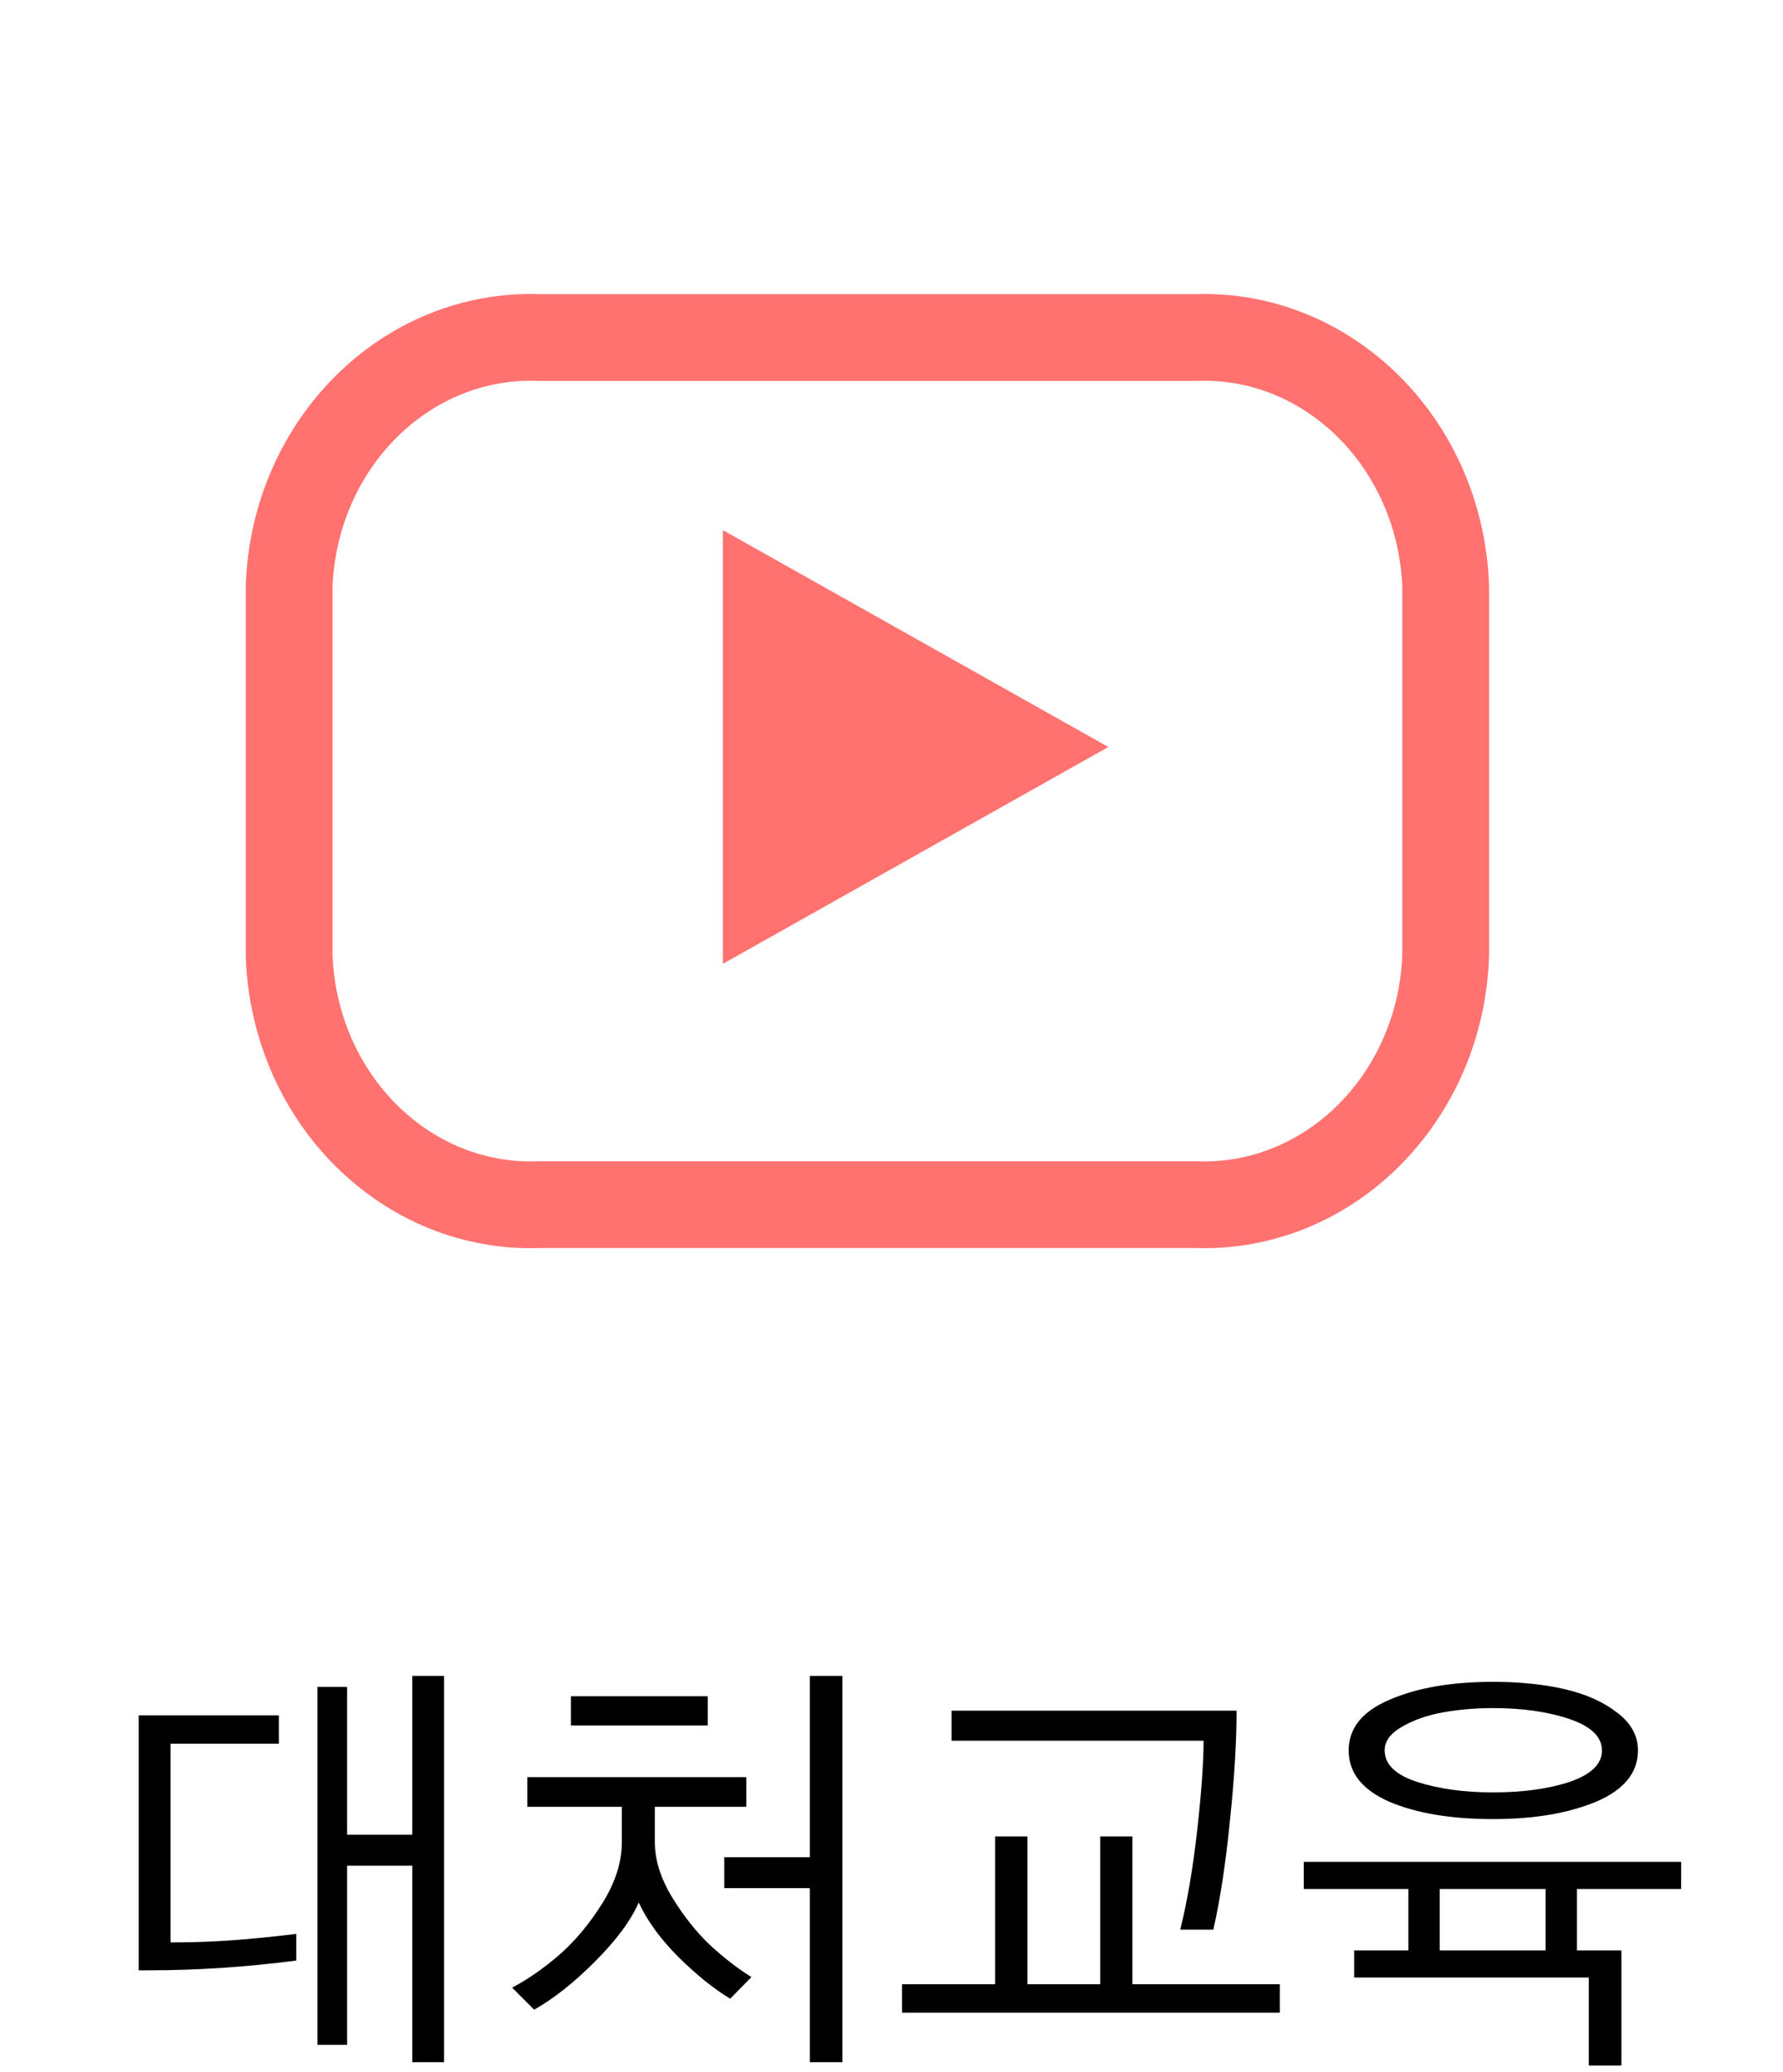 <svg width="37" height="43" viewBox="0 0 37 43" fill="none" xmlns="http://www.w3.org/2000/svg">
<g style="mix-blend-mode:darken">
<path d="M2.878 40.884V35.593H5.788V36.182H3.538V40.304H3.678C4.387 40.304 5.21 40.245 6.148 40.128V40.682C5.105 40.816 4.091 40.884 3.107 40.884H2.878ZM6.587 42.431V35.004H7.203V38.071H8.556V34.775H9.215V42.791H8.556V38.713H7.203V42.431H6.587ZM11.848 35.804V35.197H14.687V35.804H11.848ZM10.627 41.244C10.949 41.074 11.274 40.849 11.602 40.567C11.931 40.28 12.229 39.923 12.499 39.495C12.768 39.062 12.903 38.643 12.903 38.238V37.491H10.943V36.876H15.487V37.491H13.589V38.23C13.589 38.593 13.709 38.974 13.949 39.372C14.195 39.77 14.459 40.102 14.74 40.365C15.027 40.629 15.311 40.849 15.593 41.024L15.153 41.473C14.819 41.273 14.462 40.986 14.081 40.611C13.706 40.236 13.431 39.858 13.255 39.477C13.091 39.852 12.786 40.263 12.341 40.708C11.901 41.148 11.482 41.478 11.084 41.701L10.627 41.244ZM15.03 39.179V38.537H16.805V34.775H17.482V42.791H16.805V39.179H15.03ZM19.746 36.12V35.496H25.661C25.661 36.147 25.614 36.914 25.521 37.799C25.433 38.678 25.319 39.425 25.178 40.04H24.492C24.639 39.448 24.756 38.76 24.844 37.975C24.932 37.19 24.976 36.571 24.976 36.12H19.746ZM18.718 41.763V41.174H20.651V38.106H21.32V41.174H22.831V38.106H23.499V41.174H26.558V41.763H18.718ZM27.987 36.322C27.987 35.859 28.271 35.508 28.839 35.268C29.408 35.022 30.122 34.898 30.984 34.898C31.529 34.898 32.021 34.948 32.46 35.048C32.9 35.148 33.263 35.309 33.55 35.531C33.843 35.748 33.99 36.012 33.99 36.322C33.99 36.785 33.7 37.14 33.12 37.386C32.545 37.626 31.834 37.746 30.984 37.746C30.111 37.746 29.393 37.626 28.831 37.386C28.268 37.14 27.987 36.785 27.987 36.322ZM28.734 36.322C28.734 36.609 28.956 36.826 29.402 36.973C29.853 37.119 30.38 37.192 30.984 37.192C31.605 37.192 32.135 37.119 32.575 36.973C33.02 36.82 33.243 36.603 33.243 36.322C33.243 36.041 33.02 35.824 32.575 35.672C32.129 35.52 31.599 35.443 30.984 35.443C30.621 35.443 30.275 35.473 29.947 35.531C29.619 35.59 29.334 35.69 29.094 35.83C28.854 35.965 28.734 36.129 28.734 36.322ZM27.055 39.196V38.634H34.886V39.196H32.724V40.62H32.074V39.196H29.876V40.62H29.226V39.196H27.055ZM28.101 41.033V40.471H33.647V42.861H32.97V41.033H28.101Z" fill="black"/>
</g>
<path fill-rule="evenodd" clip-rule="evenodd" d="M24.802 24.996C27.567 25.104 29.892 22.795 30 19.834V12.166C29.892 9.205 27.567 6.896 24.802 7.004H11.198C8.433 6.896 6.108 9.205 6 12.166V19.834C6.108 22.795 8.433 25.104 11.198 24.996H24.802Z" stroke="#FF4F4D" stroke-opacity="0.8" stroke-width="1.8" stroke-linecap="round" stroke-linejoin="round"/>
<path d="M23 15.5L15 20V11L23 15.5Z" fill="#FF4F4D" fill-opacity="0.8"/>
</svg>
